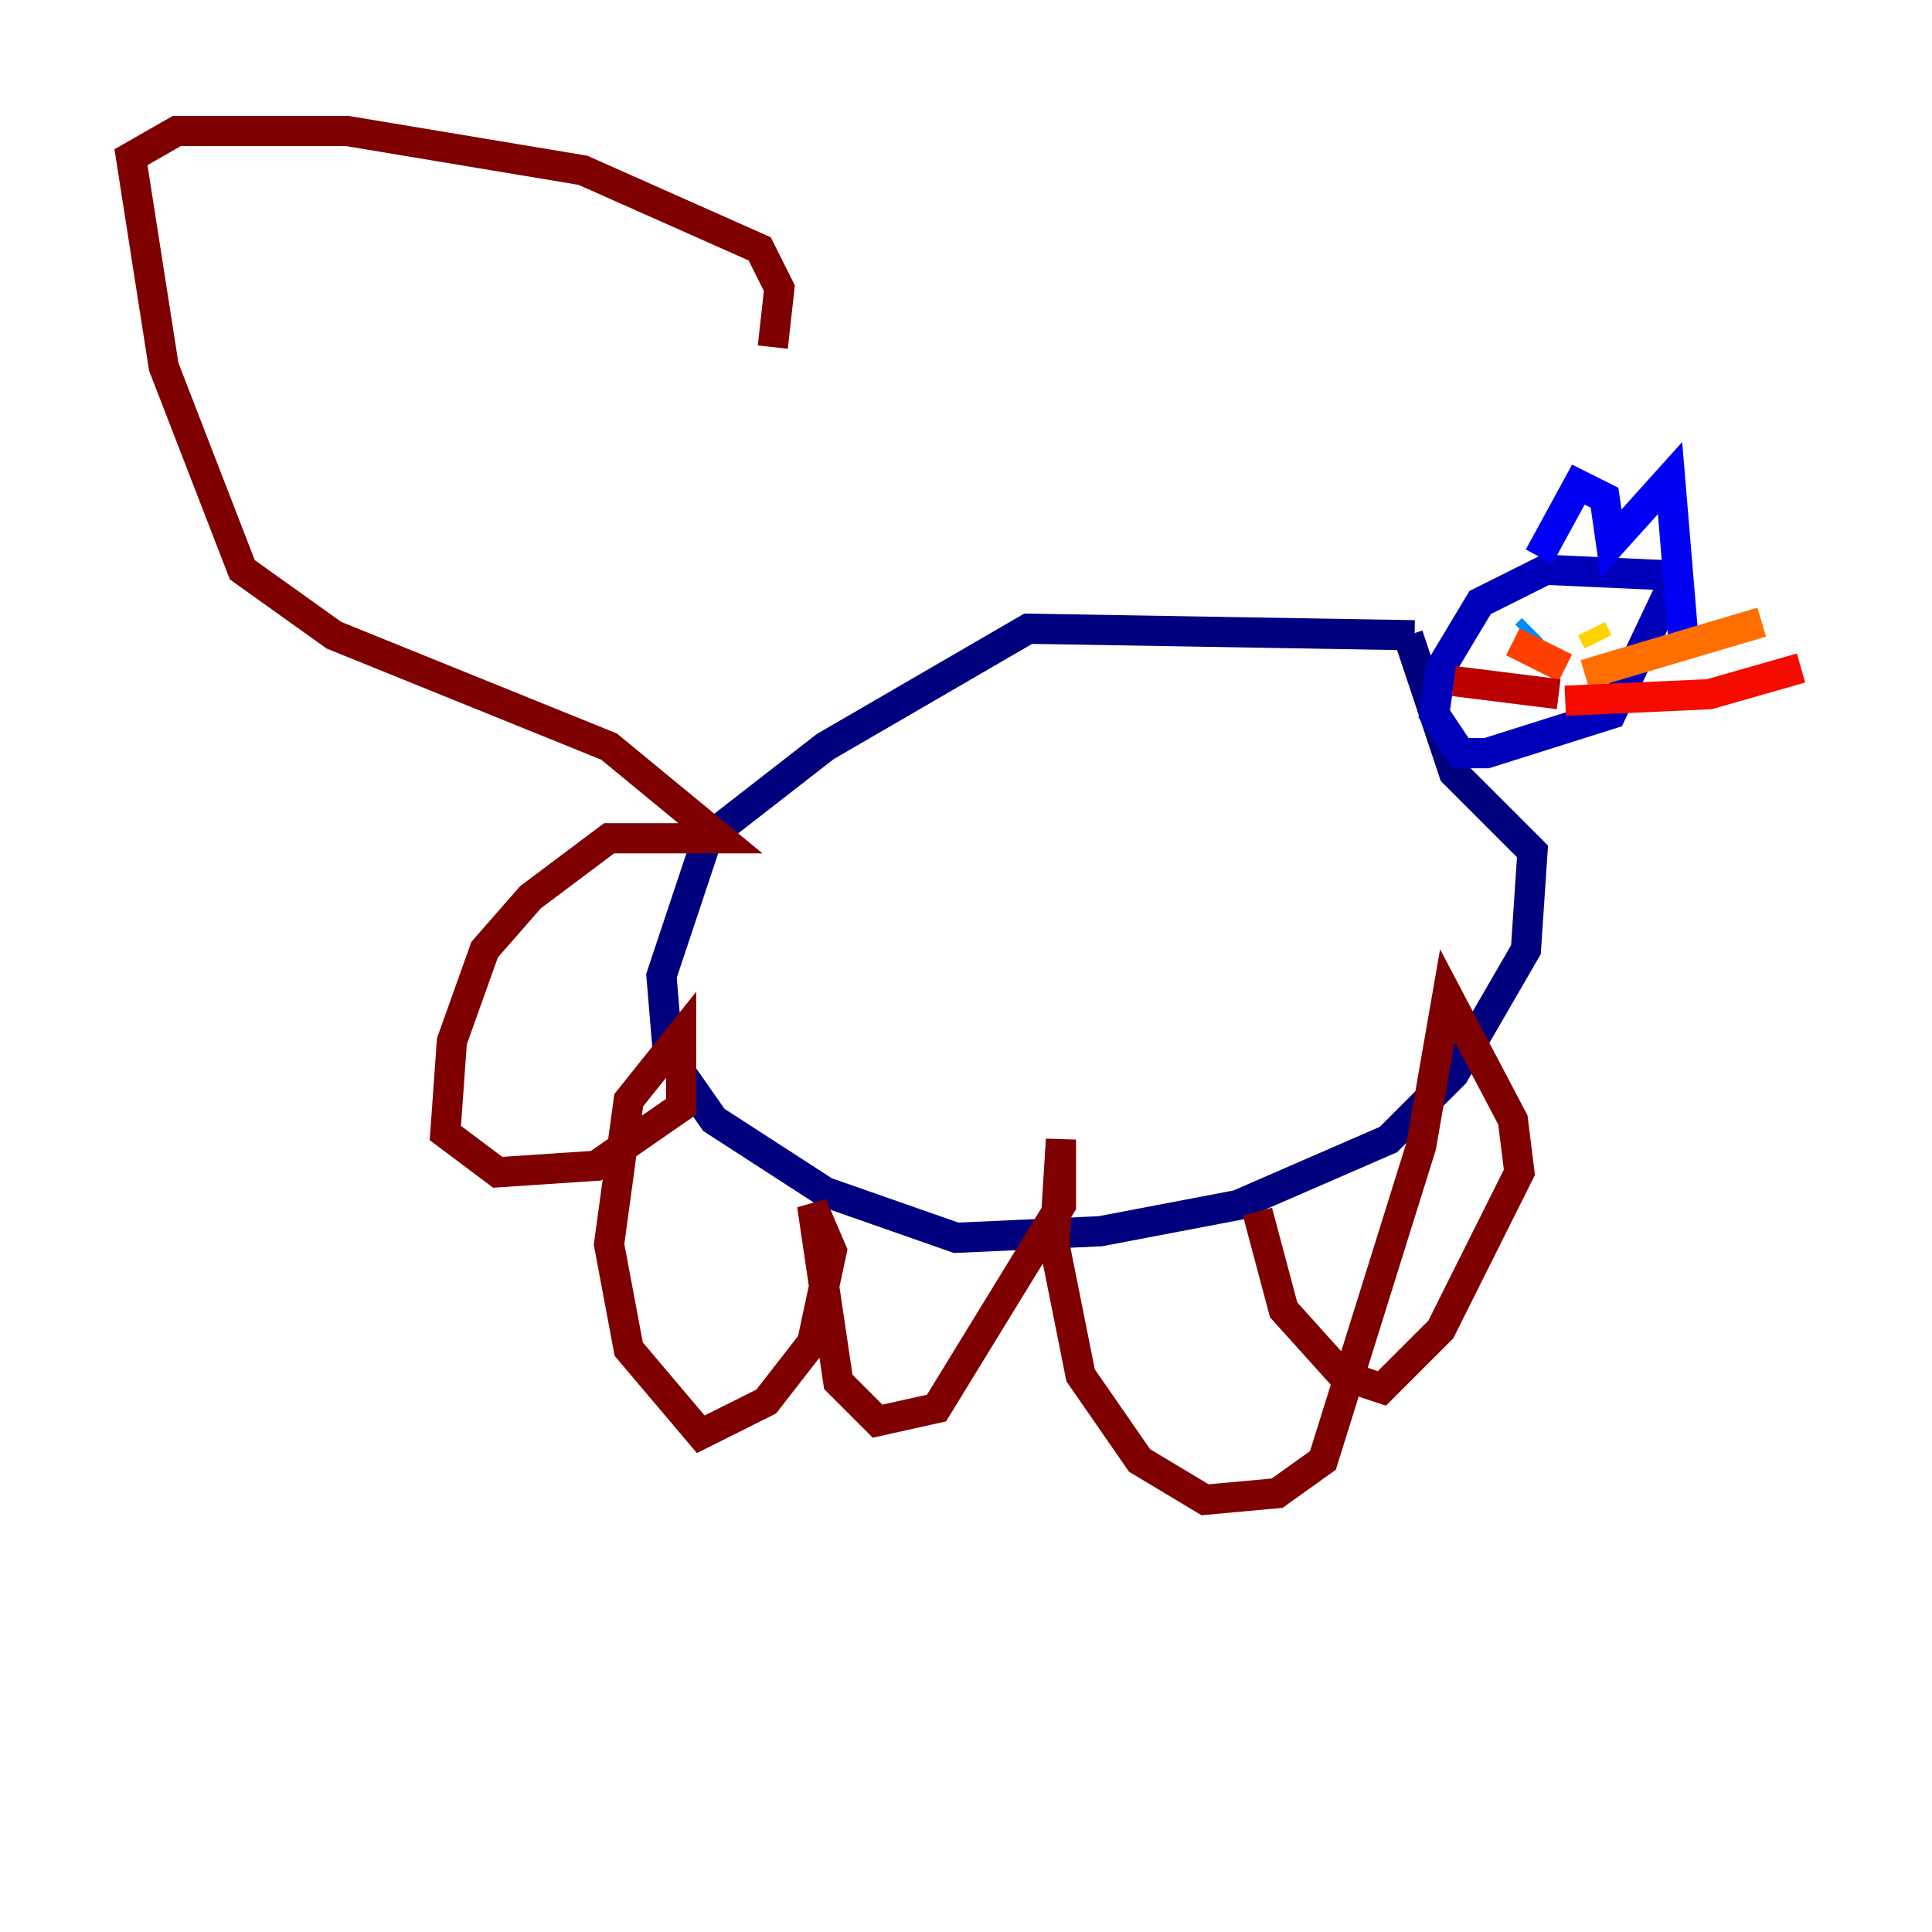 <?xml version="1.0" encoding="utf-8" ?>
<svg baseProfile="tiny" height="128" version="1.2" viewBox="0,0,128,128" width="128" xmlns="http://www.w3.org/2000/svg" xmlns:ev="http://www.w3.org/2001/xml-events" xmlns:xlink="http://www.w3.org/1999/xlink"><defs /><polyline fill="none" points="93.722,42.088 68.122,41.654 54.671,49.464 46.861,55.539 43.824,64.651 44.258,69.858 47.295,74.197 54.671,78.969 63.349,82.007 72.895,81.573 82.007,79.837 91.986,75.498 96.325,71.159 101.098,62.915 101.532,56.407 96.325,51.2 93.288,42.088" stroke="#00007f" stroke-width="2" /><polyline fill="none" points="111.946,38.183 102.4,37.749 98.061,39.919 95.458,44.258 95.024,47.295 96.759,49.898 98.495,49.898 106.739,47.295 110.644,39.051" stroke="#0000ba" stroke-width="2" /><polyline fill="none" points="101.966,36.881 104.57,32.108 106.305,32.976 106.739,36.014 110.644,31.675 111.512,42.088" stroke="#0000f5" stroke-width="2" /><polyline fill="none" points="102.4,40.786 102.4,40.786" stroke="#0020ff" stroke-width="2" /><polyline fill="none" points="105.871,41.654 105.871,41.654" stroke="#0054ff" stroke-width="2" /><polyline fill="none" points="101.532,41.654 101.098,42.088" stroke="#008cff" stroke-width="2" /><polyline fill="none" points="104.57,41.22 104.57,41.22" stroke="#00c0ff" stroke-width="2" /><polyline fill="none" points="105.003,42.088 105.003,42.088" stroke="#0ff8e7" stroke-width="2" /><polyline fill="none" points="105.003,41.654 105.003,41.654" stroke="#39ffbd" stroke-width="2" /><polyline fill="none" points="105.003,41.654 105.003,41.654" stroke="#66ff90" stroke-width="2" /><polyline fill="none" points="105.003,41.654 105.003,41.654" stroke="#90ff66" stroke-width="2" /><polyline fill="none" points="105.003,41.654 105.003,41.654" stroke="#bdff39" stroke-width="2" /><polyline fill="none" points="105.437,41.654 105.437,41.654" stroke="#e7ff0f" stroke-width="2" /><polyline fill="none" points="105.437,41.654 105.871,42.522" stroke="#ffd300" stroke-width="2" /><polyline fill="none" points="104.57,44.691 104.57,44.691" stroke="#ffa300" stroke-width="2" /><polyline fill="none" points="105.003,44.691 116.719,41.22" stroke="#ff6f00" stroke-width="2" /><polyline fill="none" points="103.702,44.258 100.231,42.522" stroke="#ff3f00" stroke-width="2" /><polyline fill="none" points="103.702,46.427 113.248,45.993 119.322,44.258" stroke="#f50b00" stroke-width="2" /><polyline fill="none" points="103.268,45.993 96.325,45.125" stroke="#ba0000" stroke-width="2" /><polyline fill="none" points="83.308,80.271 85.044,86.78 88.949,91.119 91.552,91.986 95.458,88.081 100.664,77.668 100.231,74.197 95.891,65.953 94.156,75.932 87.647,96.759 84.61,98.929 79.837,99.363 75.498,96.759 71.593,91.119 69.858,82.441 70.291,75.498 70.291,79.837 62.047,93.288 58.142,94.156 55.539,91.552 53.803,79.837 55.105,82.875 53.803,88.949 50.766,92.854 46.427,95.024 41.654,89.383 40.352,82.441 41.654,72.895 45.125,68.556 45.125,73.329 39.485,77.234 32.976,77.668 29.505,75.064 29.939,68.99 32.108,62.915 35.146,59.444 40.352,55.539 47.729,55.539 40.352,49.464 22.129,42.088 16.054,37.749 10.848,24.298 8.678,10.414 11.715,8.678 22.997,8.678 38.617,11.281 50.332,16.488 51.634,19.091 51.2,22.997" stroke="#7f0000" stroke-width="2" /></svg>